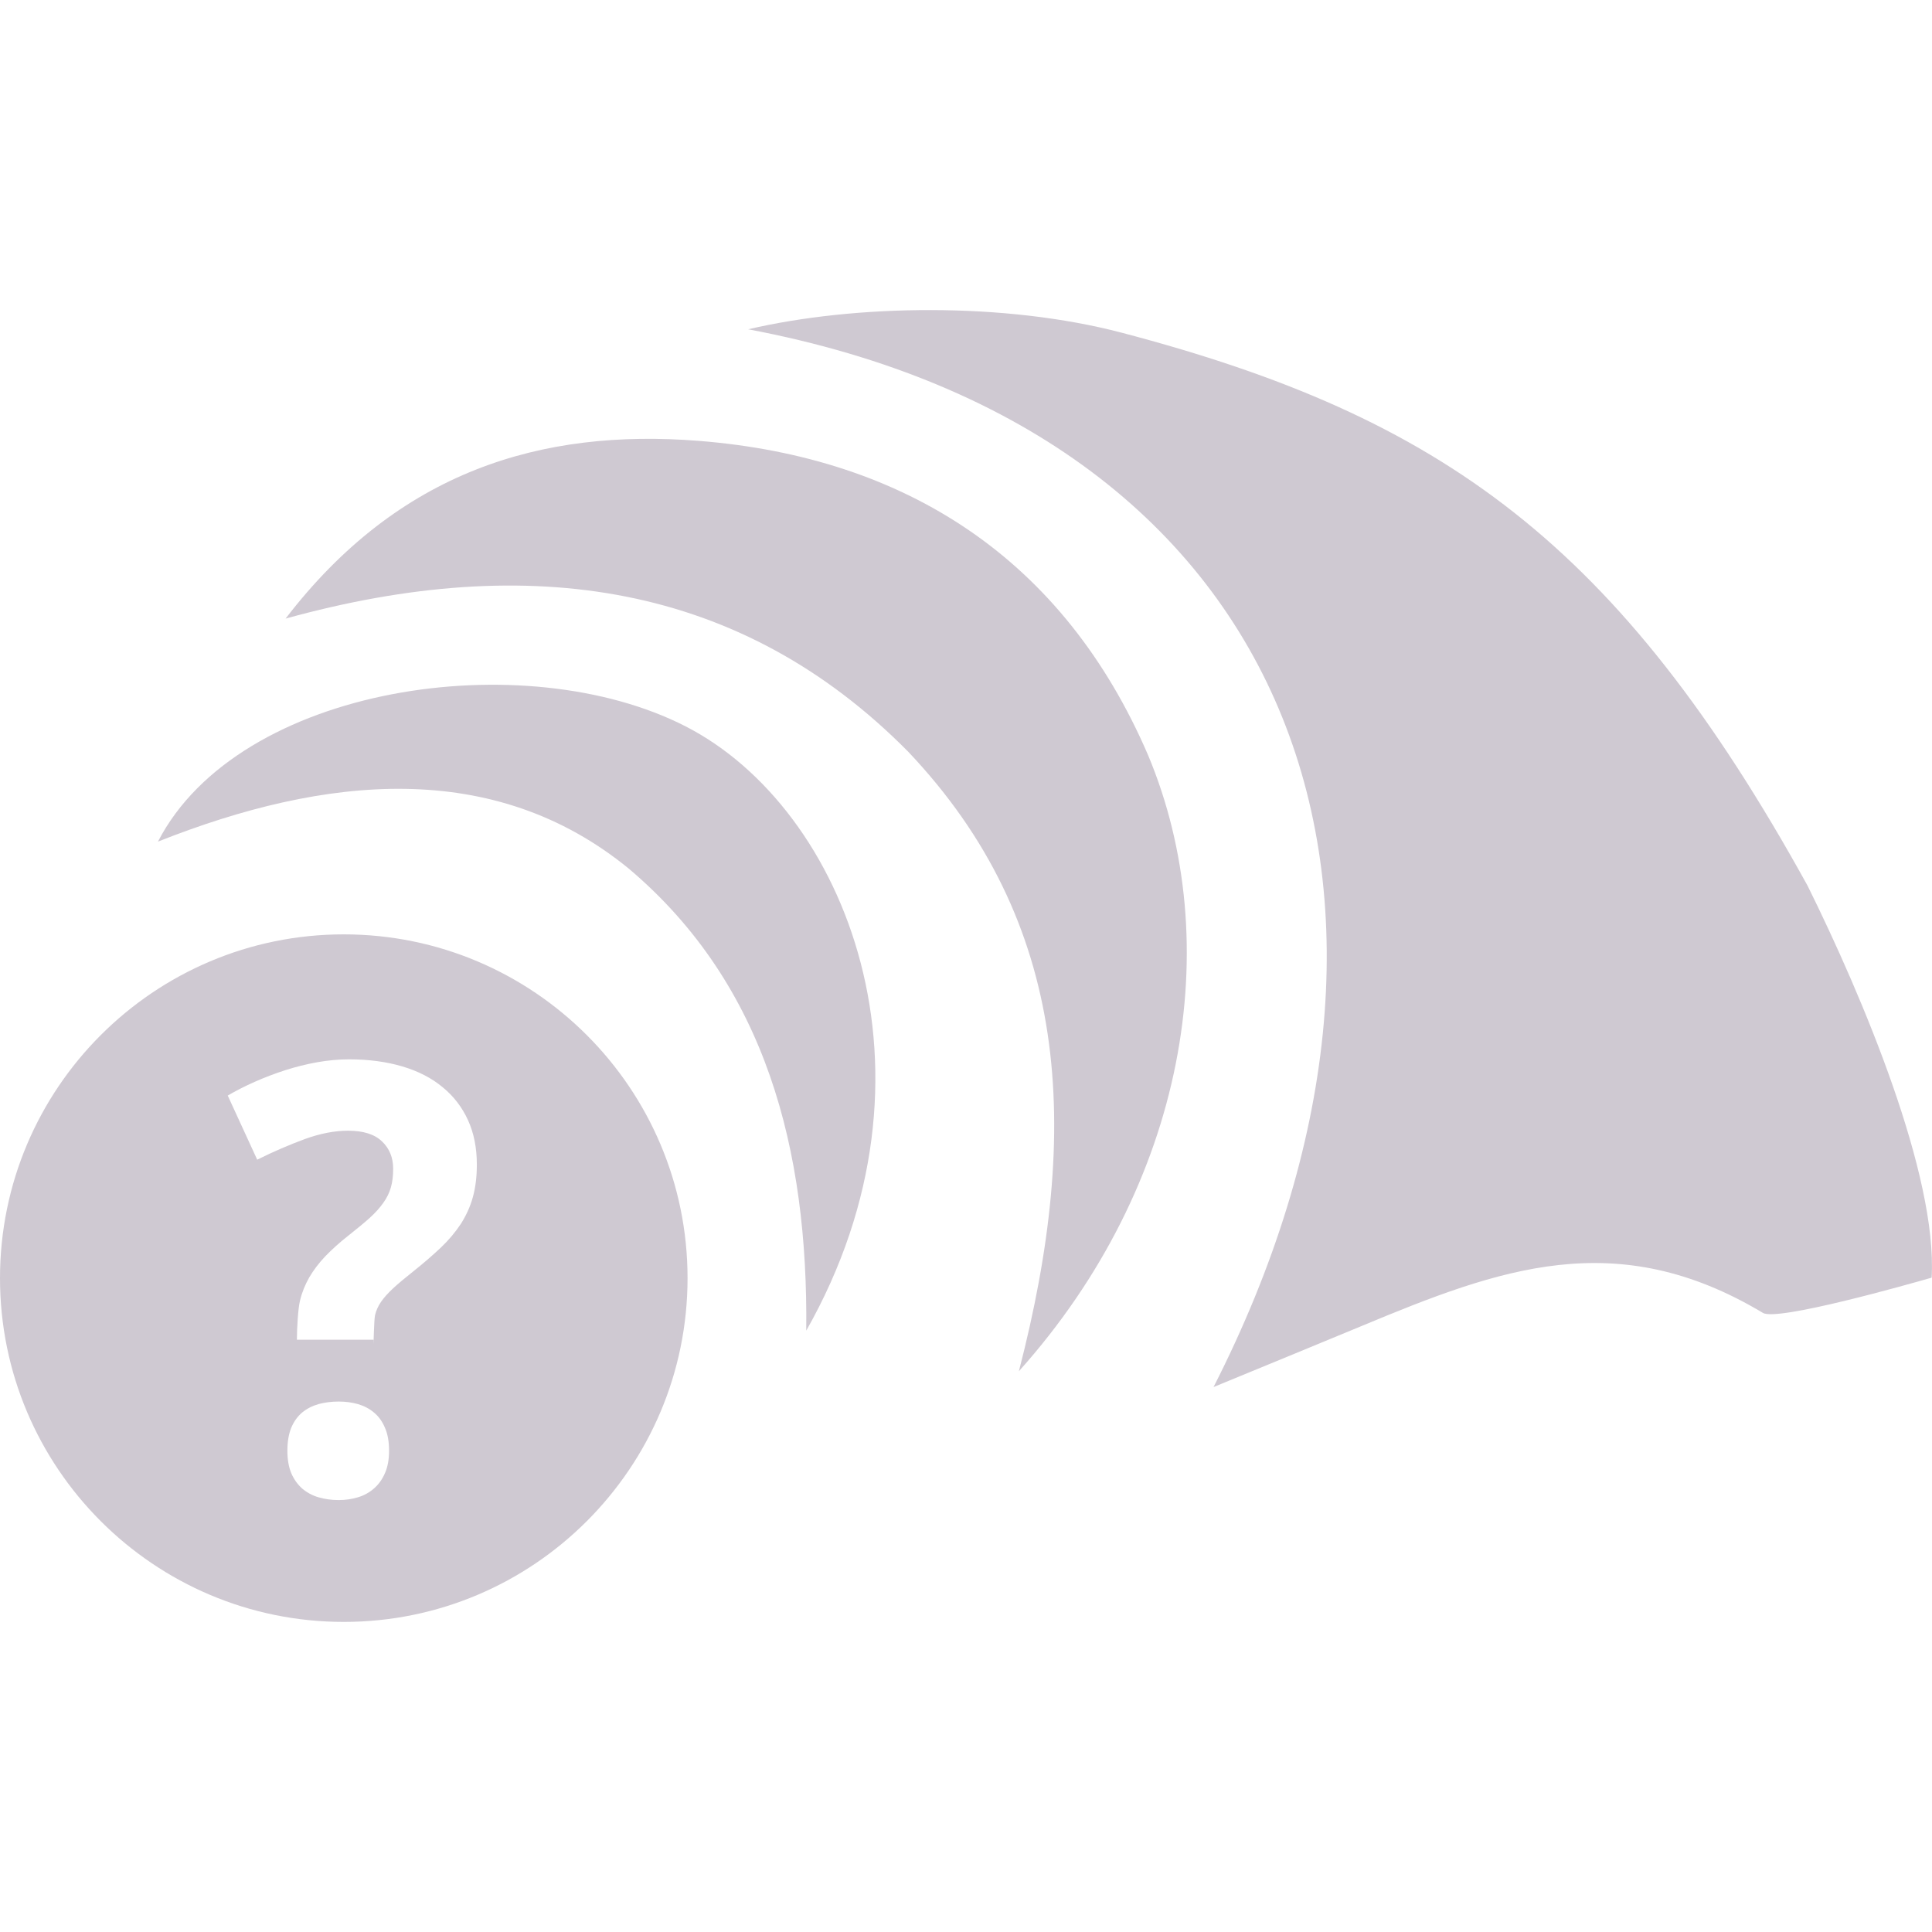 <svg xmlns="http://www.w3.org/2000/svg" width="16" height="16" version="1.1">
 <defs>
   <style id="current-color-scheme" type="text/css">
   .ColorScheme-Text { color: #cfc9d2; } .ColorScheme-Highlight { color:#5294e2; }
  </style>
  <linearGradient id="arrongin" x1="0%" x2="0%" y1="0%" y2="100%">
   <stop offset="0%" style="stop-color:#dd9b44; stop-opacity:1"/>
   <stop offset="100%" style="stop-color:#ad6c16; stop-opacity:1"/>
  </linearGradient>
  <linearGradient id="aurora" x1="0%" x2="0%" y1="0%" y2="100%">
   <stop offset="0%" style="stop-color:#09D4DF; stop-opacity:1"/>
   <stop offset="100%" style="stop-color:#9269F4; stop-opacity:1"/>
  </linearGradient>
  <linearGradient id="cyberneon" x1="0%" x2="0%" y1="0%" y2="100%">
    <stop offset="0" style="stop-color:#0abdc6; stop-opacity:1"/>
    <stop offset="1" style="stop-color:#ea00d9; stop-opacity:1"/>
  </linearGradient>
  <linearGradient id="fitdance" x1="0%" x2="0%" y1="0%" y2="100%">
   <stop offset="0%" style="stop-color:#1AD6AB; stop-opacity:1"/>
   <stop offset="100%" style="stop-color:#329DB6; stop-opacity:1"/>
  </linearGradient>
  <linearGradient id="oomox" x1="0%" x2="0%" y1="0%" y2="100%">
   <stop offset="0%" style="stop-color:#efefe7; stop-opacity:1"/>
   <stop offset="100%" style="stop-color:#8f8f8b; stop-opacity:1"/>
  </linearGradient>
  <linearGradient id="rainblue" x1="0%" x2="0%" y1="0%" y2="100%">
   <stop offset="0%" style="stop-color:#00F260; stop-opacity:1"/>
   <stop offset="100%" style="stop-color:#0575E6; stop-opacity:1"/>
  </linearGradient>
  <linearGradient id="sunrise" x1="0%" x2="0%" y1="0%" y2="100%">
   <stop offset="0%" style="stop-color: #FF8501; stop-opacity:1"/>
   <stop offset="100%" style="stop-color: #FFCB01; stop-opacity:1"/>
  </linearGradient>
  <linearGradient id="telinkrin" x1="0%" x2="0%" y1="0%" y2="100%">
   <stop offset="0%" style="stop-color: #b2ced6; stop-opacity:1"/>
   <stop offset="100%" style="stop-color: #6da5b7; stop-opacity:1"/>
  </linearGradient>
  <linearGradient id="60spsycho" x1="0%" x2="0%" y1="0%" y2="100%">
   <stop offset="0%" style="stop-color: #df5940; stop-opacity:1"/>
   <stop offset="25%" style="stop-color: #d8d15f; stop-opacity:1"/>
   <stop offset="50%" style="stop-color: #e9882a; stop-opacity:1"/>
   <stop offset="100%" style="stop-color: #279362; stop-opacity:1"/>
  </linearGradient>
  <linearGradient id="90ssummer" x1="0%" x2="0%" y1="0%" y2="100%">
   <stop offset="0%" style="stop-color: #f618c7; stop-opacity:1"/>
   <stop offset="20%" style="stop-color: #94ffab; stop-opacity:1"/>
   <stop offset="50%" style="stop-color: #fbfd54; stop-opacity:1"/>
   <stop offset="100%" style="stop-color: #0f83ae; stop-opacity:1"/>
  </linearGradient>
 </defs>
 <path fill="currentColor" class="ColorScheme-Text" fill-rule="evenodd" d="M 15.997 10.581 C 15.802 10.637 14.719 10.944 14.6 10.873 C 13.384 10.144 12.413 10.508 11.275 10.982 C 10.919 11.13 10.562 11.276 10.05 11.487 C 12.079 7.506 10.824 3.6 6.196 2.727 C 7.082 2.52 8.32 2.5 9.292 2.756 C 11.944 3.453 13.405 4.502 14.969 7.334 C 15.429 8.263 16.046 9.734 15.997 10.581 L 15.997 10.581 L 15.997 10.581 Z M 1.308 6.97 C 1.978 5.672 4.346 5.332 5.679 6.016 C 7.005 6.696 7.884 8.891 6.677 11.02 C 6.693 9.527 6.347 8.158 5.209 7.195 C 4.091 6.28 2.694 6.42 1.308 6.97 L 1.308 6.97 L 1.308 6.97 Z M 2.365 5.123 C 3.301 3.903 4.481 3.548 5.786 3.651 C 7.503 3.787 8.809 4.63 9.508 6.254 C 10.16 7.81 9.824 9.809 8.438 11.356 C 8.961 9.336 8.855 7.632 7.521 6.225 C 6.144 4.832 4.392 4.562 2.365 5.123 L 2.365 5.123 Z M 2.38 12.015 C 2.38 11.939 2.391 11.876 2.412 11.824 C 2.434 11.772 2.464 11.73 2.502 11.698 C 2.541 11.666 2.586 11.643 2.638 11.628 C 2.69 11.614 2.745 11.607 2.805 11.607 C 2.861 11.607 2.914 11.614 2.964 11.628 C 3.015 11.643 3.059 11.666 3.097 11.698 C 3.136 11.73 3.166 11.772 3.188 11.824 C 3.211 11.876 3.222 11.939 3.222 12.015 C 3.222 12.087 3.211 12.148 3.188 12.2 C 3.166 12.251 3.136 12.293 3.097 12.327 C 3.059 12.36 3.015 12.385 2.964 12.4 C 2.914 12.415 2.861 12.423 2.805 12.423 C 2.745 12.423 2.69 12.415 2.638 12.4 C 2.586 12.385 2.541 12.36 2.502 12.327 C 2.464 12.293 2.434 12.251 2.412 12.2 C 2.391 12.149 2.38 12.087 2.38 12.015 L 2.38 12.015 L 2.38 12.015 L 2.38 12.015 L 2.38 12.015 Z M 2.459 11.095 L 2.459 11.086 C 2.459 11.004 2.468 10.835 2.485 10.769 C 2.501 10.702 2.527 10.639 2.561 10.579 C 2.596 10.519 2.64 10.461 2.694 10.404 C 2.749 10.347 2.814 10.288 2.891 10.228 C 2.958 10.175 3.015 10.128 3.062 10.086 C 3.108 10.044 3.145 10.003 3.174 9.962 C 3.203 9.922 3.224 9.879 3.237 9.834 C 3.25 9.789 3.256 9.737 3.256 9.678 C 3.256 9.587 3.225 9.511 3.164 9.453 C 3.102 9.393 3.008 9.364 2.882 9.364 C 2.771 9.364 2.652 9.387 2.525 9.433 C 2.398 9.48 2.266 9.536 2.13 9.604 L 1.886 9.073 C 1.954 9.033 2.029 8.995 2.11 8.959 C 2.191 8.923 2.275 8.891 2.362 8.863 C 2.449 8.835 2.538 8.813 2.627 8.797 C 2.717 8.781 2.805 8.773 2.891 8.773 C 3.054 8.773 3.202 8.793 3.333 8.832 C 3.464 8.871 3.575 8.928 3.666 9.004 C 3.758 9.079 3.827 9.17 3.876 9.277 C 3.925 9.385 3.949 9.507 3.949 9.644 C 3.949 9.745 3.938 9.835 3.916 9.914 C 3.894 9.994 3.86 10.067 3.817 10.135 C 3.772 10.203 3.717 10.269 3.651 10.332 C 3.584 10.395 3.507 10.462 3.419 10.532 C 3.352 10.585 3.297 10.631 3.255 10.67 C 3.212 10.71 3.179 10.747 3.155 10.782 C 3.131 10.817 3.115 10.854 3.106 10.891 C 3.097 10.929 3.093 11.171 3.093 11.12 L 3.093 11.095 L 2.459 11.095 L 2.459 11.095 L 2.459 11.095 Z M 0 10.585 C 0 9.014 1.276 7.738 2.847 7.738 C 4.418 7.738 5.694 9.014 5.694 10.585 C 5.694 12.156 4.418 13.432 2.847 13.432 C 1.276 13.432 0 12.156 0 10.585 L 0 10.585 L 0 10.585 L 0 10.585 Z"/>
</svg>
